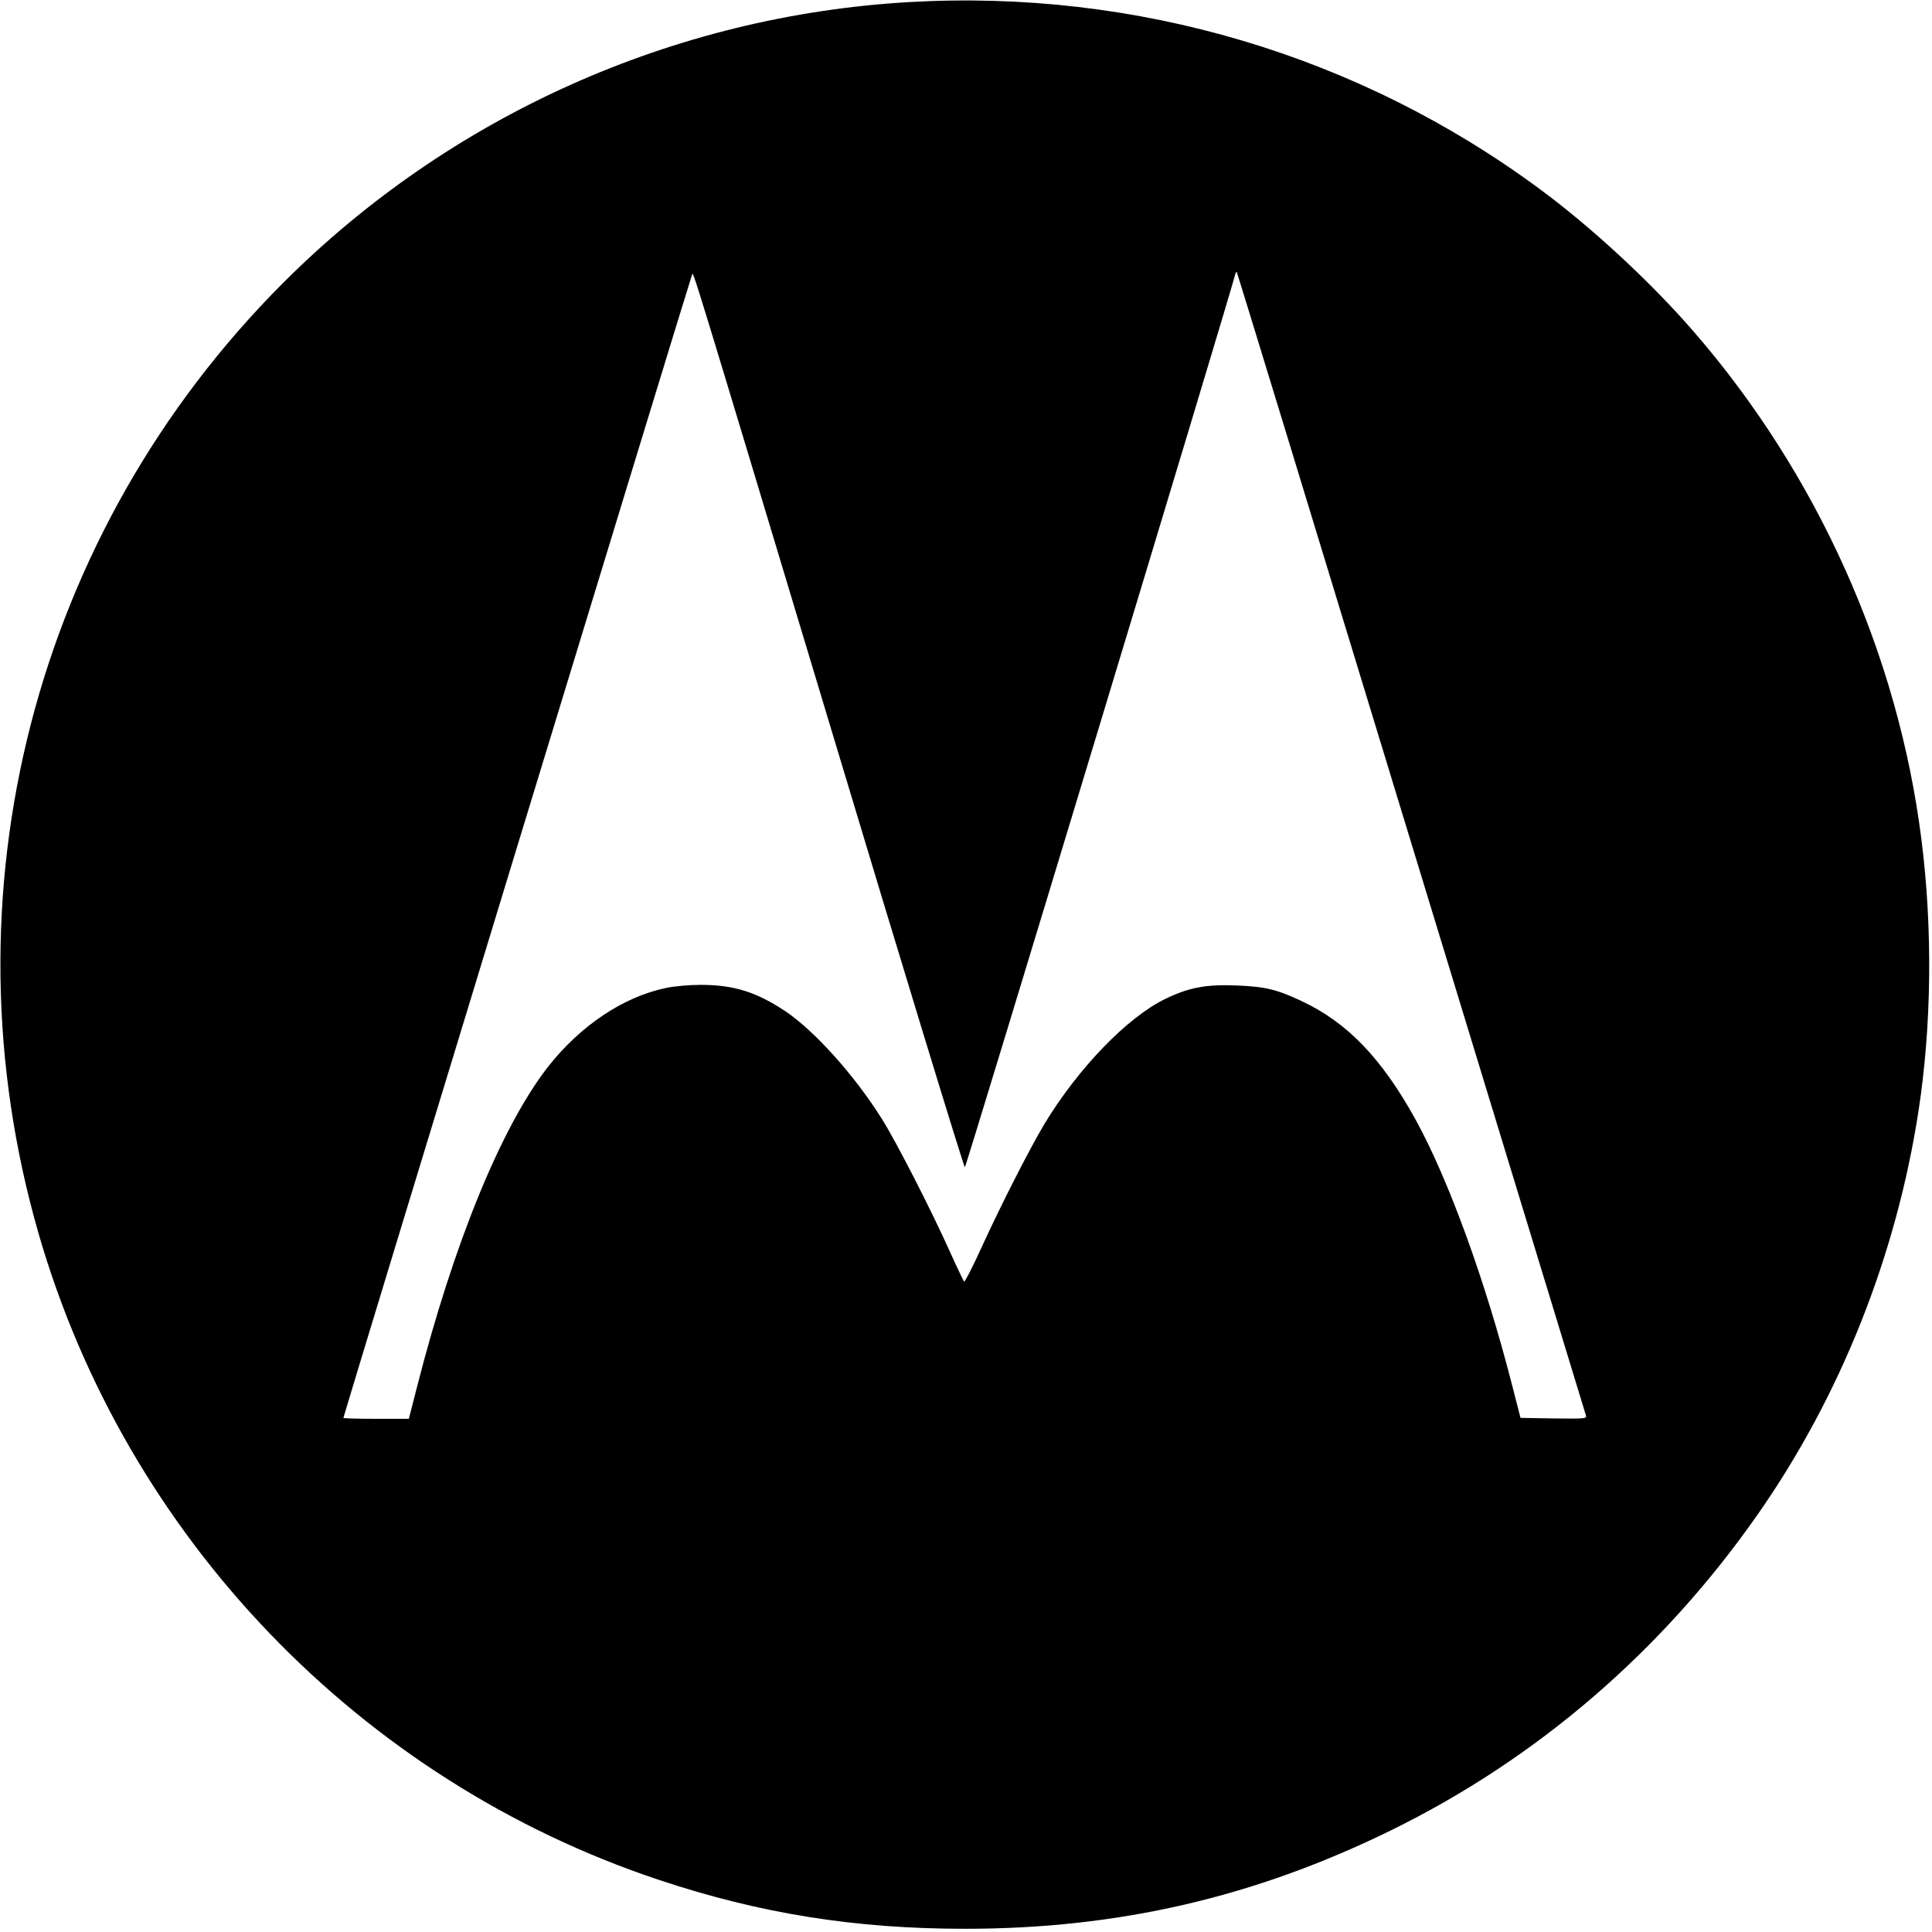 <?xml version="1.0" standalone="no"?>
<!DOCTYPE svg PUBLIC "-//W3C//DTD SVG 20010904//EN"
 "http://www.w3.org/TR/2001/REC-SVG-20010904/DTD/svg10.dtd">
<svg version="1.0" xmlns="http://www.w3.org/2000/svg"
 width="1024pt" height="1024pt" viewBox="0 0 1024 1024"
 preserveAspectRatio="xMidYMid meet">

<g transform="translate(0,1024) scale(0.1,-0.1)"
fill="#000000" stroke="none">
<path d="M4819 10229 c-1250 -72 -2434 -603 -3319 -1489 -1321 -1323 -1814
-3242 -1295 -5040 464 -1606 1702 -2896 3288 -3424 537 -179 1042 -259 1622
-259 812 0 1535 167 2260 523 774 380 1435 950 1939 1670 440 628 737 1374
855 2145 69 451 75 963 15 1435 -124 985 -552 1939 -1211 2697 -223 257 -537
548 -808 748 -962 713 -2142 1063 -3346 994z m2660 -4454 c507 -1661 924
-3028 927 -3038 5 -16 -6 -17 -171 -15 l-176 3 -45 175 c-141 551 -336 1087
-510 1404 -180 326 -362 516 -605 630 -132 62 -193 77 -349 83 -158 6 -249
-11 -373 -71 -201 -97 -461 -366 -640 -661 -77 -128 -230 -428 -333 -653 -48
-106 -91 -189 -94 -185 -4 5 -38 76 -75 158 -100 223 -286 586 -360 703 -145
232 -360 471 -515 574 -153 101 -271 138 -448 138 -57 0 -138 -7 -180 -16
-228 -47 -455 -199 -628 -419 -246 -316 -499 -933 -694 -1697 l-43 -168 -174
0 c-95 0 -173 2 -173 5 0 10 1842 6050 1848 6059 8 14 -23 116 738 -2411 384
-1278 703 -2321 708 -2320 7 2 1400 4604 1431 4726 3 13 8 22 10 20 2 -2 418
-1363 924 -3024z"/>
</g>
</svg>
